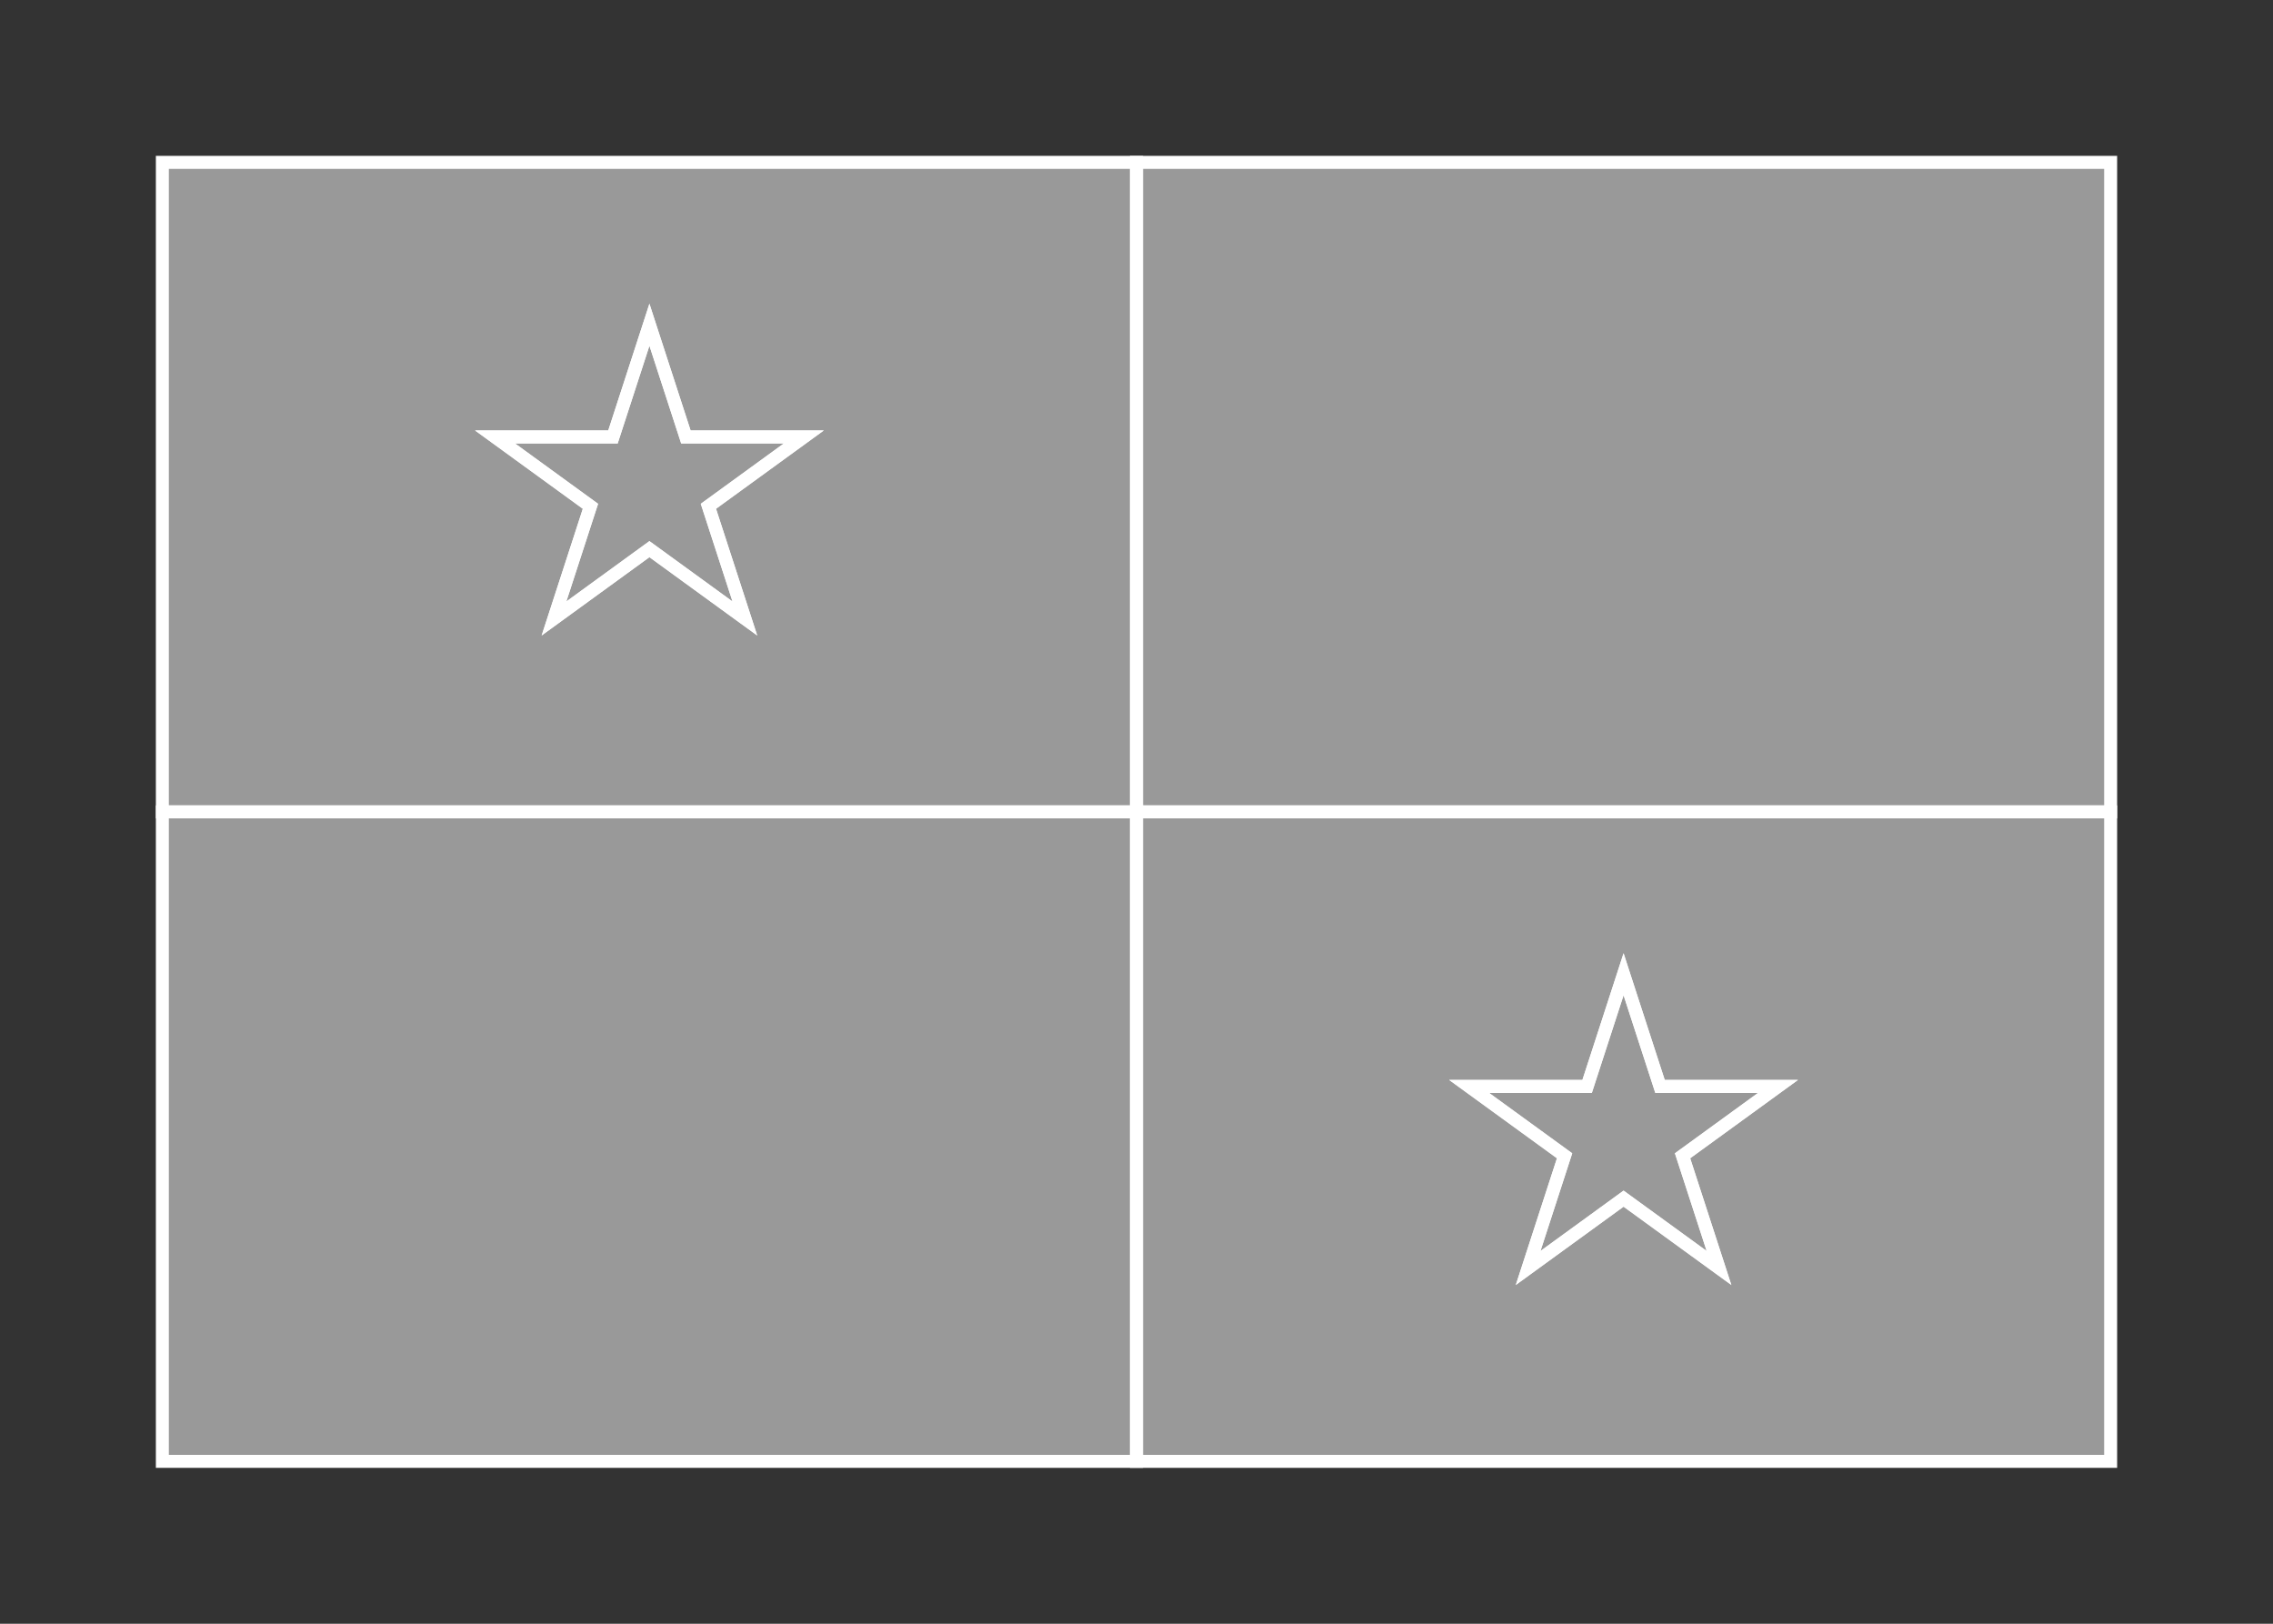 <svg width="350" height="250" viewBox="0 0 350 250" fill="none" xmlns="http://www.w3.org/2000/svg">
<rect x="0" y="0" width="350" height="250" fill="#333333" stroke="none"/>
<g id="flag / north america / panama / b">
<g id="panama b">
<g id="white">
<path fill-rule="evenodd" clip-rule="evenodd" d="M325 225V125H175V25H25V125H175V225H325ZM240.918 177.951L226.223 167.275H244.387L250 150L255.613 167.275H273.776L259.081 177.951L264.694 195.225L250 184.55L235.305 195.225L240.918 177.951ZM90.918 77.951L76.223 67.274H94.387L100 50L105.613 67.274H123.776L109.081 77.951L114.695 95.226L100 84.549L85.305 95.226L90.918 77.951Z" fill="white" fill-opacity="0.5"/>
<path d="M325 125H326V124H325V125ZM325 225V226H326V225H325ZM175 25H176V24H175V25ZM25 25V24H24V25H25ZM25 125H24V126H25V125ZM175 225H174V226H175V225ZM226.223 167.275V166.275H223.145L225.635 168.084L226.223 167.275ZM240.918 177.951L241.869 178.26L242.094 177.569L241.506 177.142L240.918 177.951ZM244.387 167.275V168.275H245.114L245.338 167.584L244.387 167.275ZM250 150L250.951 149.691L250 146.764L249.049 149.691L250 150ZM255.613 167.275L254.662 167.584L254.886 168.275H255.613V167.275ZM273.776 167.275L274.364 168.084L276.854 166.275H273.776V167.275ZM259.081 177.951L258.493 177.142L257.905 177.569L258.13 178.26L259.081 177.951ZM264.694 195.225L264.106 196.034L266.596 197.843L265.645 194.916L264.694 195.225ZM250 184.55L250.588 183.741L250 183.314L249.412 183.741L250 184.55ZM235.305 195.225L234.354 194.916L233.403 197.843L235.893 196.034L235.305 195.225ZM76.223 67.274V66.274H73.145L75.635 68.083L76.223 67.274ZM90.918 77.951L91.869 78.26L92.094 77.569L91.506 77.142L90.918 77.951ZM94.387 67.274V68.274H95.114L95.338 67.583L94.387 67.274ZM100 50L100.951 49.691L100 46.764L99.049 49.691L100 50ZM105.613 67.274L104.662 67.583L104.886 68.274H105.613V67.274ZM123.776 67.274L124.364 68.083L126.854 66.274H123.776V67.274ZM109.081 77.951L108.493 77.142L107.905 77.569L108.13 78.26L109.081 77.951ZM114.695 95.226L114.107 96.035L116.597 97.844L115.646 94.917L114.695 95.226ZM100 84.549L100.588 83.74L100 83.313L99.412 83.74L100 84.549ZM85.305 95.226L84.354 94.917L83.403 97.844L85.893 96.035L85.305 95.226ZM324 125V225H326V125H324ZM175 126H325V124H175V126ZM176 125V25H174V125H176ZM175 24H25V26H175V24ZM24 25V125H26V25H24ZM25 126H175V124H25V126ZM176 225V125H174V225H176ZM325 224H175V226H325V224ZM225.635 168.084L240.33 178.76L241.506 177.142L226.811 166.466L225.635 168.084ZM244.387 166.275H226.223V168.275H244.387V166.275ZM249.049 149.691L243.436 166.966L245.338 167.584L250.951 150.309L249.049 149.691ZM256.564 166.966L250.951 149.691L249.049 150.309L254.662 167.584L256.564 166.966ZM273.776 166.275H255.613V168.275H273.776V166.275ZM259.669 178.76L274.364 168.084L273.188 166.466L258.493 177.142L259.669 178.76ZM265.645 194.916L260.032 177.642L258.13 178.26L263.743 195.534L265.645 194.916ZM249.412 185.359L264.106 196.034L265.282 194.416L250.588 183.741L249.412 185.359ZM235.893 196.034L250.588 185.359L249.412 183.741L234.717 194.416L235.893 196.034ZM239.967 177.642L234.354 194.916L236.256 195.534L241.869 178.26L239.967 177.642ZM75.635 68.083L90.33 78.76L91.506 77.142L76.811 66.465L75.635 68.083ZM94.387 66.274H76.223V68.274H94.387V66.274ZM99.049 49.691L93.436 66.965L95.338 67.583L100.951 50.309L99.049 49.691ZM106.564 66.965L100.951 49.691L99.049 50.309L104.662 67.583L106.564 66.965ZM123.776 66.274H105.613V68.274H123.776V66.274ZM109.669 78.76L124.364 68.083L123.188 66.465L108.493 77.142L109.669 78.76ZM115.646 94.917L110.032 77.642L108.13 78.26L113.744 95.535L115.646 94.917ZM99.412 85.358L114.107 96.035L115.283 94.417L100.588 83.74L99.412 85.358ZM85.893 96.035L100.588 85.358L99.412 83.74L84.717 94.417L85.893 96.035ZM89.967 77.642L84.354 94.917L86.256 95.535L91.869 78.26L89.967 77.642Z" fill="white"/>
</g>
<g id="blue">
<path fill-rule="evenodd" clip-rule="evenodd" d="M90.918 77.951L76.223 67.274H94.387L100 50L105.613 67.274H123.776L109.081 77.951L114.695 95.226L100 84.549L85.305 95.226L90.918 77.951ZM175 125V225H25V125H175Z" fill="white" fill-opacity="0.5"/>
<path d="M76.223 67.274V66.274H73.145L75.635 68.083L76.223 67.274ZM90.918 77.951L91.869 78.26L92.094 77.569L91.506 77.142L90.918 77.951ZM94.387 67.274V68.274H95.114L95.338 67.583L94.387 67.274ZM100 50L100.951 49.691L100 46.764L99.049 49.691L100 50ZM105.613 67.274L104.662 67.583L104.886 68.274H105.613V67.274ZM123.776 67.274L124.364 68.083L126.854 66.274H123.776V67.274ZM109.081 77.951L108.493 77.142L107.905 77.569L108.13 78.26L109.081 77.951ZM114.695 95.226L114.107 96.035L116.597 97.844L115.646 94.917L114.695 95.226ZM100 84.549L100.588 83.74L100 83.313L99.412 83.74L100 84.549ZM85.305 95.226L84.354 94.917L83.403 97.844L85.893 96.035L85.305 95.226ZM175 225V226H176V225H175ZM175 125H176V124H175V125ZM25 225H24V226H25V225ZM25 125V124H24V125H25ZM75.635 68.083L90.33 78.76L91.506 77.142L76.811 66.465L75.635 68.083ZM94.387 66.274H76.223V68.274H94.387V66.274ZM99.049 49.691L93.436 66.965L95.338 67.583L100.951 50.309L99.049 49.691ZM106.564 66.965L100.951 49.691L99.049 50.309L104.662 67.583L106.564 66.965ZM123.776 66.274H105.613V68.274H123.776V66.274ZM109.669 78.76L124.364 68.083L123.188 66.465L108.493 77.142L109.669 78.76ZM115.646 94.917L110.032 77.642L108.13 78.26L113.744 95.535L115.646 94.917ZM99.412 85.358L114.107 96.035L115.283 94.417L100.588 83.74L99.412 85.358ZM85.893 96.035L100.588 85.358L99.412 83.74L84.717 94.417L85.893 96.035ZM89.967 77.642L84.354 94.917L86.256 95.535L91.869 78.26L89.967 77.642ZM176 225V125H174V225H176ZM25 226H175V224H25V226ZM24 125V225H26V125H24ZM175 124H25V126H175V124Z" fill="white"/>
</g>
<g id="red">
<path fill-rule="evenodd" clip-rule="evenodd" d="M325 125H175V25H325V125ZM240.918 177.951L226.223 167.275H244.387L250 150L255.613 167.275H273.776L259.081 177.951L264.694 195.225L250 184.55L235.305 195.225L240.918 177.951Z" fill="white" fill-opacity="0.5"/>
<path d="M175 125H174V126H175V125ZM325 125V126H326V125H325ZM175 25V24H174V25H175ZM325 25H326V24H325V25ZM226.223 167.275V166.275H223.145L225.635 168.084L226.223 167.275ZM240.918 177.951L241.869 178.26L242.094 177.569L241.506 177.142L240.918 177.951ZM244.387 167.275V168.275H245.114L245.338 167.584L244.387 167.275ZM250 150L250.951 149.691L250 146.764L249.049 149.691L250 150ZM255.613 167.275L254.662 167.584L254.886 168.275H255.613V167.275ZM273.776 167.275L274.364 168.084L276.854 166.275H273.776V167.275ZM259.081 177.951L258.493 177.142L257.905 177.569L258.13 178.26L259.081 177.951ZM264.694 195.225L264.106 196.034L266.596 197.843L265.645 194.916L264.694 195.225ZM250 184.55L250.588 183.741L250 183.314L249.412 183.741L250 184.55ZM235.305 195.225L234.354 194.916L233.403 197.843L235.893 196.034L235.305 195.225ZM175 126H325V124H175V126ZM174 25V125H176V25H174ZM325 24H175V26H325V24ZM326 125V25H324V125H326ZM225.635 168.084L240.33 178.76L241.506 177.142L226.811 166.466L225.635 168.084ZM244.387 166.275H226.223V168.275H244.387V166.275ZM249.049 149.691L243.436 166.966L245.338 167.584L250.951 150.309L249.049 149.691ZM256.564 166.966L250.951 149.691L249.049 150.309L254.662 167.584L256.564 166.966ZM273.776 166.275H255.613V168.275H273.776V166.275ZM259.669 178.76L274.364 168.084L273.188 166.466L258.493 177.142L259.669 178.76ZM265.645 194.916L260.032 177.642L258.13 178.26L263.743 195.534L265.645 194.916ZM249.412 185.359L264.106 196.034L265.282 194.416L250.588 183.741L249.412 185.359ZM235.893 196.034L250.588 185.359L249.412 183.741L234.717 194.416L235.893 196.034ZM239.967 177.642L234.354 194.916L236.256 195.534L241.869 178.26L239.967 177.642Z" fill="white"/>
</g>
</g>
</g>
</svg>
